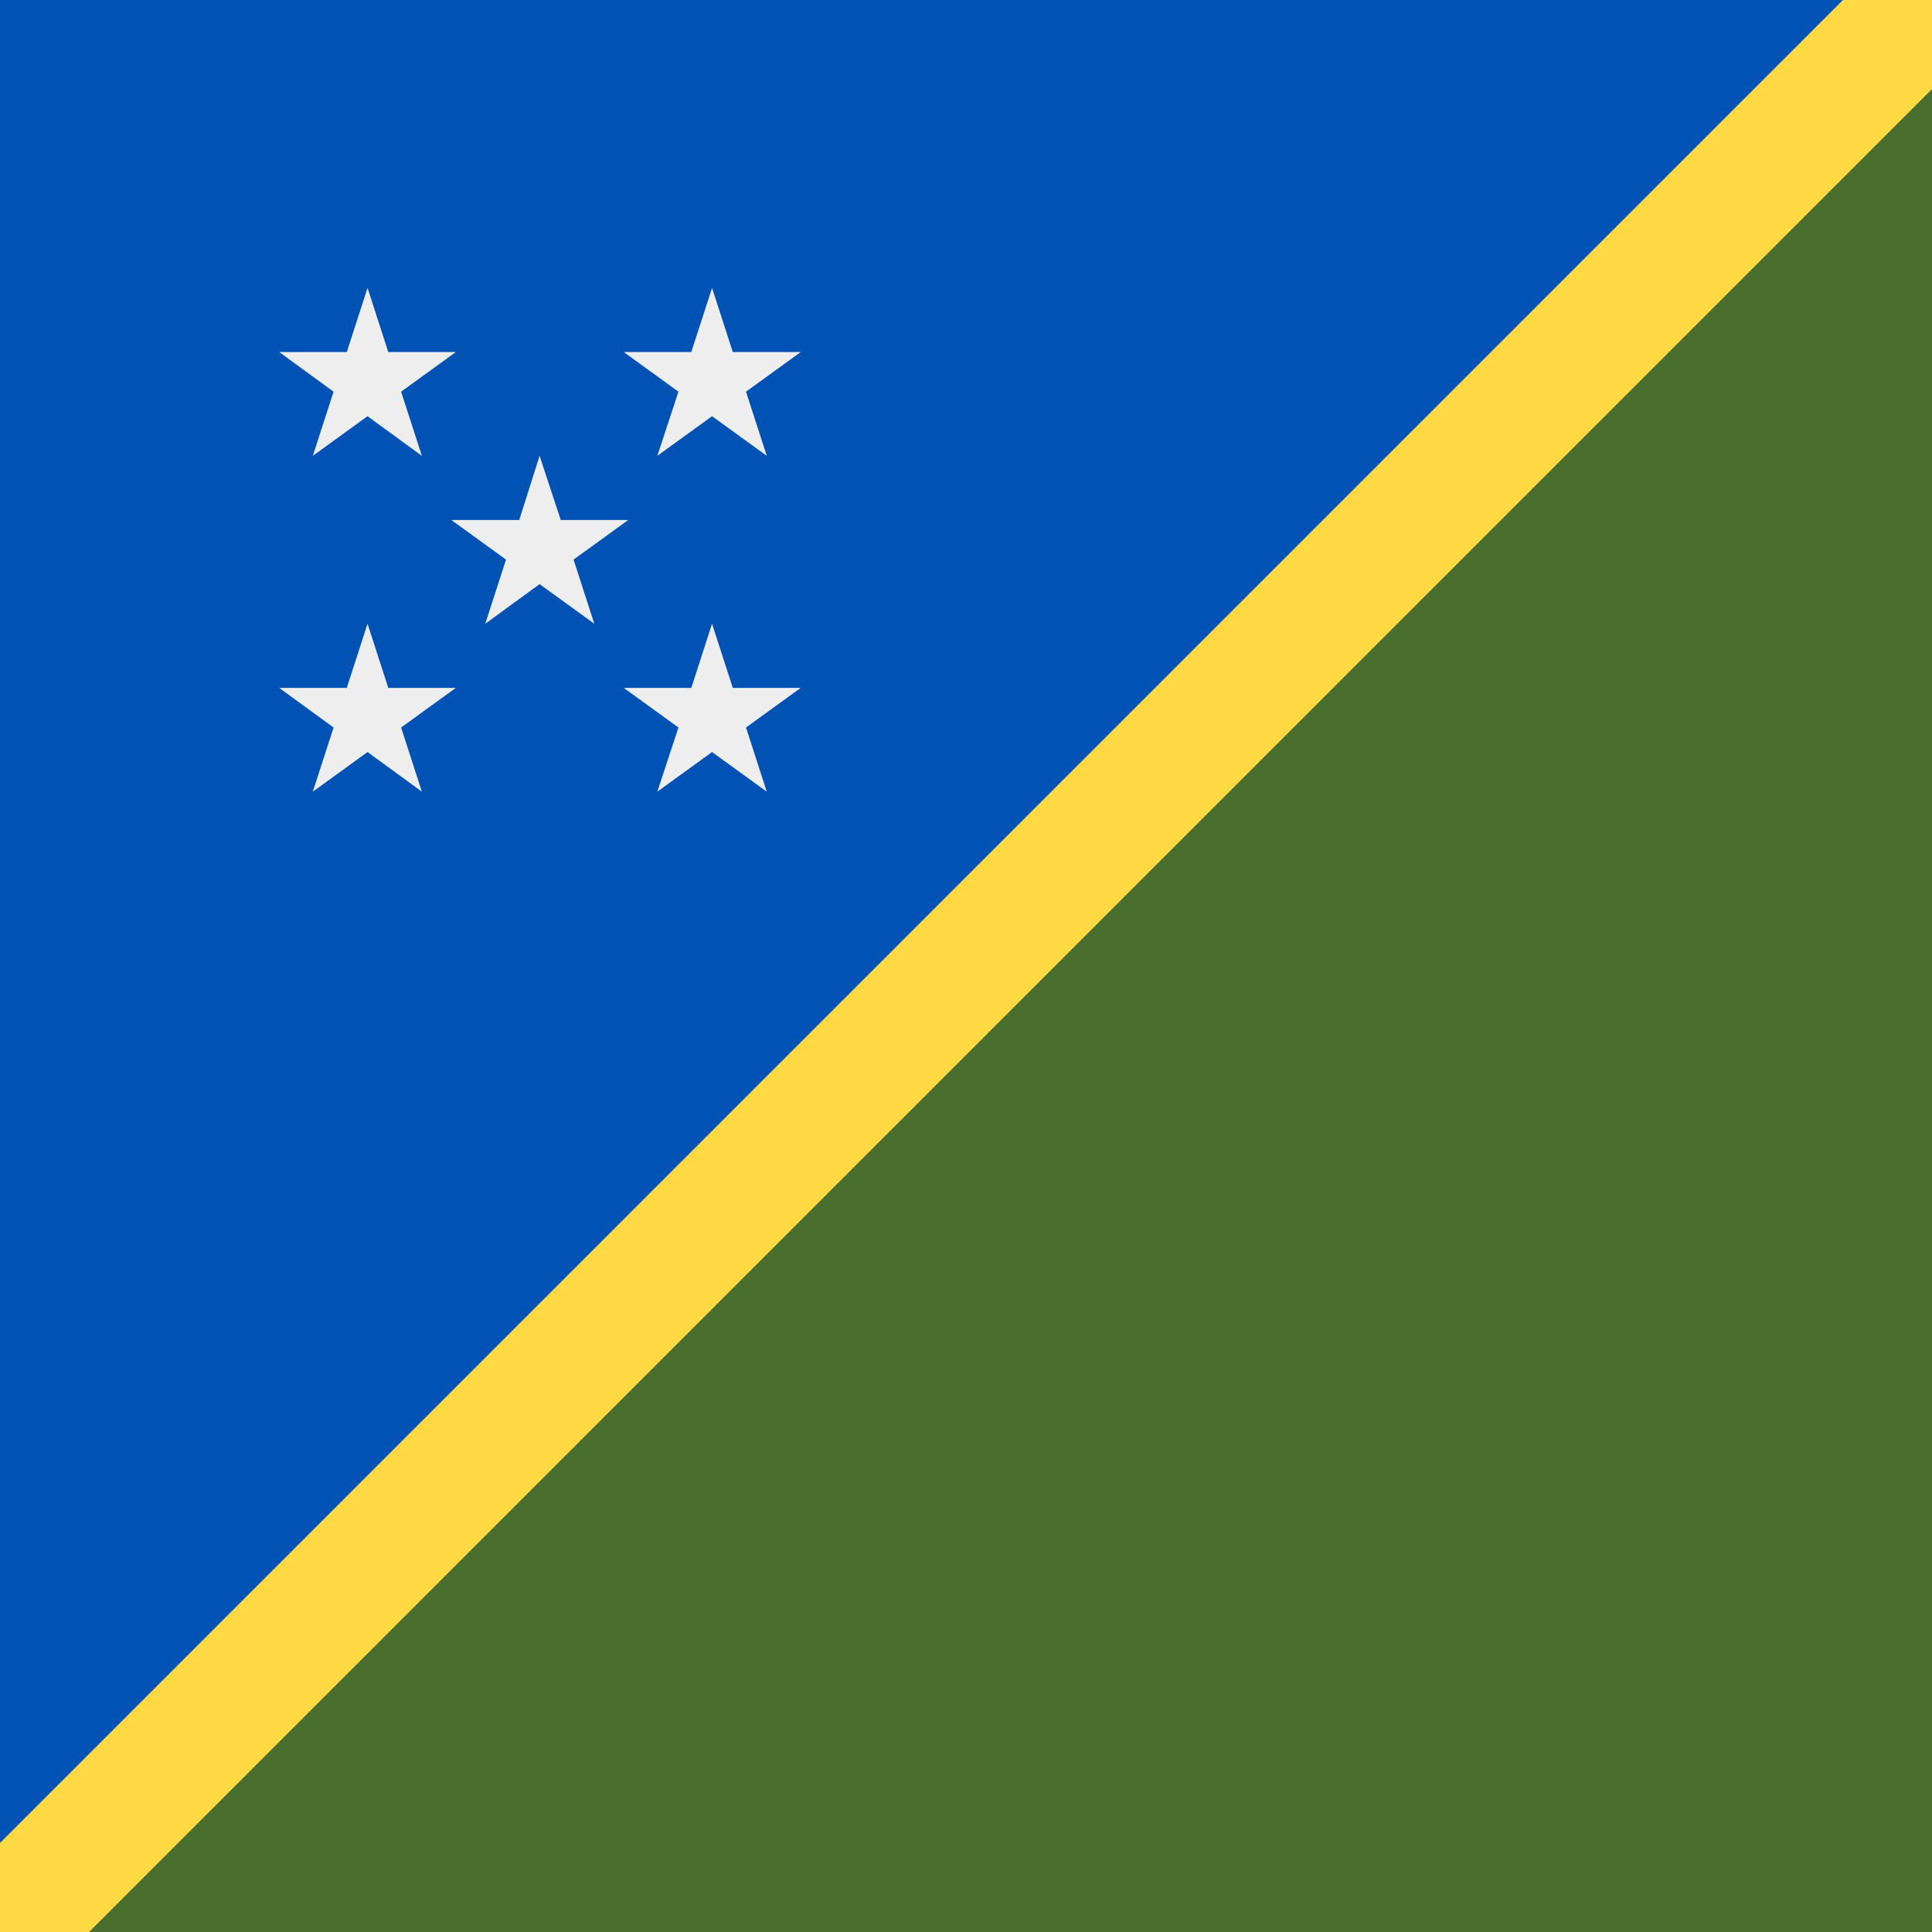 <svg xmlns="http://www.w3.org/2000/svg" width="512" height="512" fill="none"><rect width="100%" height="100%" fill="#333333" stroke="none"/><path fill="#496E2D" d="M512 0v512H0L512 0Z"/><path fill="#0052B4" d="M0 512V0h512L0 512Z"/><path fill="#FFDA44" d="M0 488.4V512h23.6L512 23.6V0h-23.6L0 488.4Z"/><path fill="#EEE" d="m97.4 76.3 5.5 17h17.9l-14.5 10.5 5.5 17-14.4-10.5-14.5 10.5 5.5-17L74 93.3h17.9l5.5-17Zm91.3 0 5.5 17h18l-14.5 10.5 5.5 17-14.5-10.5-14.5 10.5 5.6-17-14.5-10.5h17.9l5.5-17Zm-91.3 89 5.5 17h17.9l-14.5 10.5 5.5 17-14.4-10.5-14.5 10.5 5.5-17L74 182.3h17.9l5.5-17Zm91.3 0 5.5 17h18l-14.5 10.5 5.5 17-14.5-10.5-14.5 10.5 5.6-17-14.5-10.5h17.9l5.5-17ZM143 120.8l5.6 17h17.9L152 148.3l5.5 17-14.5-10.5-14.4 10.5 5.5-17-14.5-10.5h18l5.4-17Z"/></svg>